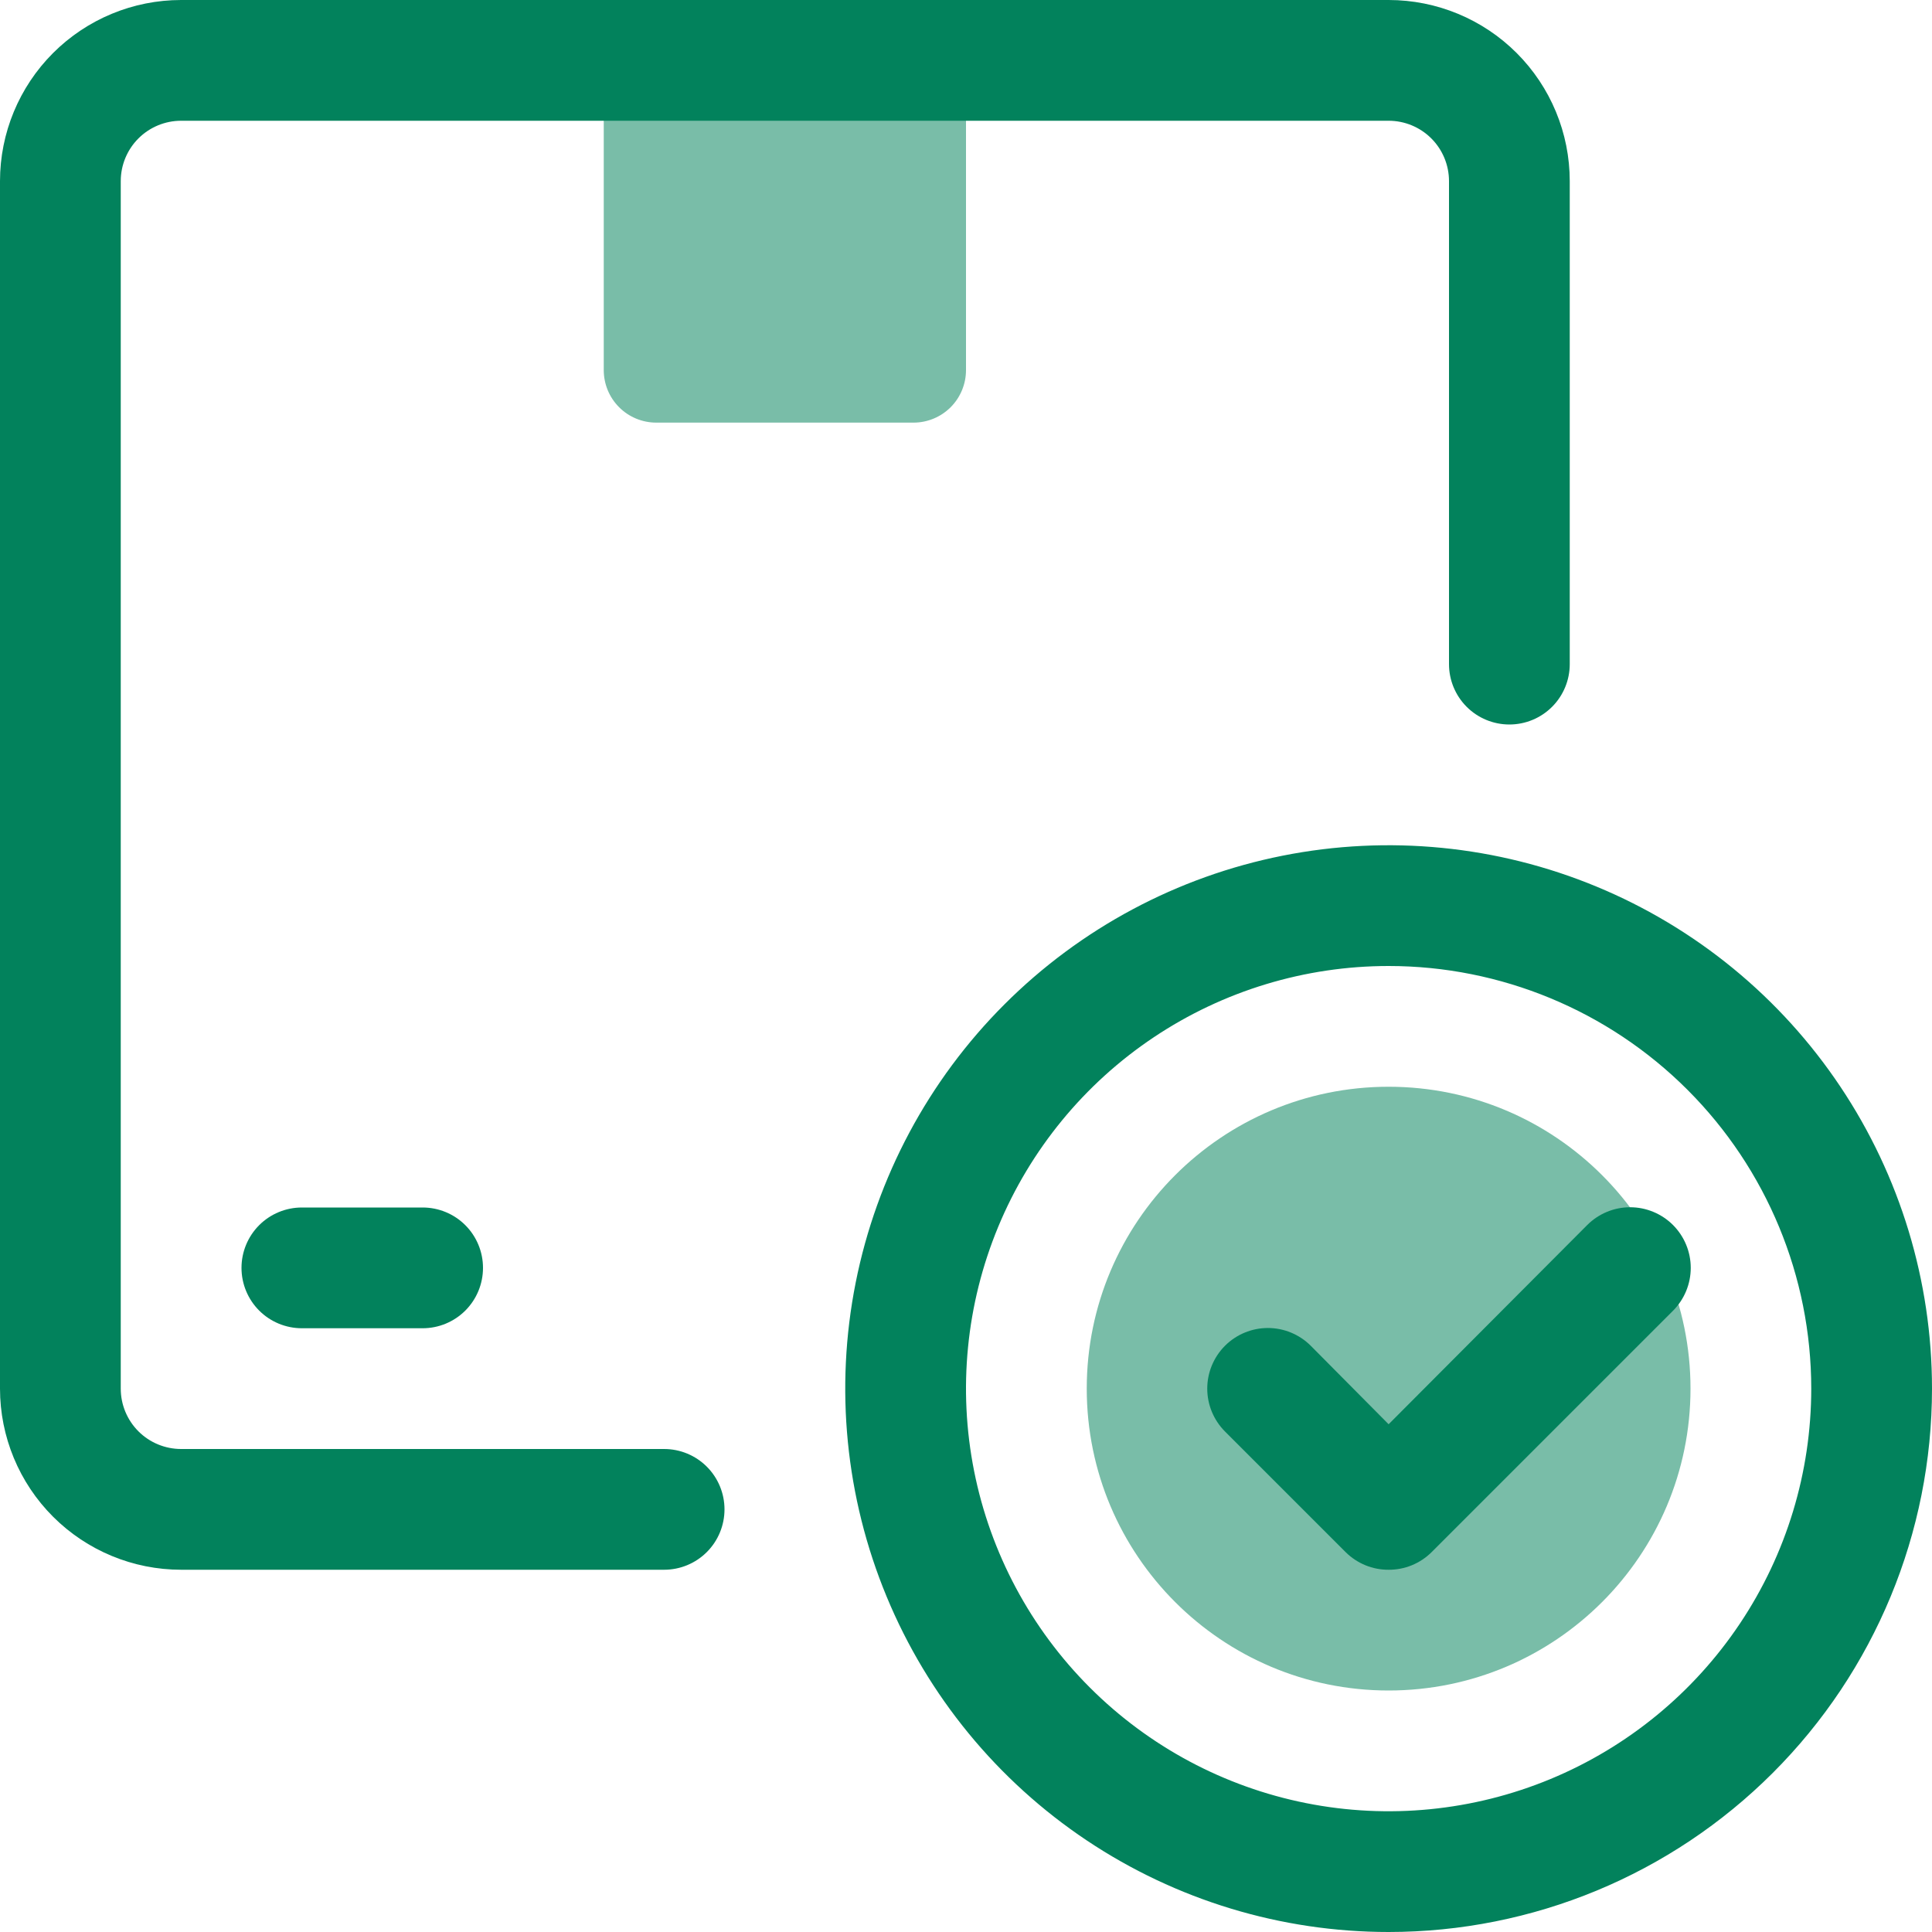 <svg width="100" height="100" viewBox="0 0 100 100" fill="none" xmlns="http://www.w3.org/2000/svg">
<g clip-path="url(#clip0_14_812)">
<path d="M31.25 3.125H50V19.156C50 19.877 49.714 20.569 49.204 21.079C48.694 21.589 48.002 21.875 47.281 21.875H33.969C33.248 21.875 32.556 21.589 32.046 21.079C31.536 20.569 31.25 19.877 31.25 19.156V3.125Z" fill="#02825C" fill-opacity="0.53"/>
<path d="M34.375 81.25H9.375C6.889 81.25 4.504 80.262 2.746 78.504C0.988 76.746 0 74.361 0 71.875L0 9.375C0 6.889 0.988 4.504 2.746 2.746C4.504 0.988 6.889 0 9.375 0L71.875 0C74.361 0 76.746 0.988 78.504 2.746C80.262 4.504 81.25 6.889 81.25 9.375V34.375C81.25 35.204 80.921 35.999 80.335 36.585C79.749 37.171 78.954 37.5 78.125 37.5C77.296 37.5 76.501 37.171 75.915 36.585C75.329 35.999 75 35.204 75 34.375V9.375C75 8.546 74.671 7.751 74.085 7.165C73.499 6.579 72.704 6.25 71.875 6.25H9.375C8.546 6.25 7.751 6.579 7.165 7.165C6.579 7.751 6.25 8.546 6.25 9.375V71.875C6.25 72.704 6.579 73.499 7.165 74.085C7.751 74.671 8.546 75 9.375 75H34.375C35.204 75 35.999 75.329 36.585 75.915C37.171 76.501 37.5 77.296 37.5 78.125C37.5 78.954 37.171 79.749 36.585 80.335C35.999 80.921 35.204 81.25 34.375 81.25Z" fill="#02825C"/>
<path d="M21.875 68.75H15.625C14.796 68.75 14.001 68.421 13.415 67.835C12.829 67.249 12.5 66.454 12.5 65.625C12.5 64.796 12.829 64.001 13.415 63.415C14.001 62.829 14.796 62.5 15.625 62.5H21.875C22.704 62.5 23.499 62.829 24.085 63.415C24.671 64.001 25 64.796 25 65.625C25 66.454 24.671 67.249 24.085 67.835C23.499 68.421 22.704 68.75 21.875 68.75Z" fill="#02825C"/>
<path d="M71.875 100C66.312 100 60.875 98.35 56.25 95.26C51.624 92.17 48.02 87.777 45.891 82.638C43.762 77.499 43.205 71.844 44.29 66.388C45.376 60.932 48.054 55.921 51.988 51.988C55.921 48.054 60.932 45.376 66.388 44.29C71.844 43.205 77.499 43.762 82.638 45.891C87.777 48.02 92.17 51.624 95.26 56.25C98.35 60.875 100 66.312 100 71.875C100 79.334 97.037 86.488 91.762 91.762C86.488 97.037 79.334 100 71.875 100ZM71.875 50C67.549 50 63.319 51.283 59.722 53.687C56.125 56.09 53.321 59.507 51.665 63.504C50.01 67.501 49.576 71.899 50.42 76.143C51.264 80.386 53.348 84.284 56.407 87.343C59.466 90.402 63.364 92.486 67.607 93.33C71.851 94.174 76.249 93.74 80.246 92.085C84.243 90.429 87.66 87.625 90.063 84.028C92.467 80.431 93.75 76.201 93.75 71.875C93.75 66.073 91.445 60.509 87.343 56.407C83.241 52.305 77.677 50 71.875 50Z" fill="#02825C"/>
<path d="M71.875 87.5C80.504 87.5 87.5 80.504 87.5 71.875C87.5 63.246 80.504 56.25 71.875 56.25C63.246 56.25 56.25 63.246 56.25 71.875C56.25 80.504 63.246 87.5 71.875 87.5Z" fill="#02825C" fill-opacity="0.53"/>
<path d="M71.875 81.25C71.464 81.252 71.056 81.174 70.675 81.018C70.295 80.862 69.948 80.633 69.656 80.344L63.406 74.094C62.818 73.505 62.487 72.707 62.487 71.875C62.487 71.043 62.818 70.245 63.406 69.656C63.995 69.068 64.793 68.737 65.625 68.737C66.457 68.737 67.255 69.068 67.844 69.656L71.875 73.719L82.156 63.406C82.745 62.818 83.543 62.487 84.375 62.487C85.207 62.487 86.005 62.818 86.594 63.406C87.182 63.995 87.513 64.793 87.513 65.625C87.513 66.457 87.182 67.255 86.594 67.844L74.094 80.344C73.802 80.633 73.456 80.862 73.075 81.018C72.694 81.174 72.286 81.252 71.875 81.25Z" fill="#02825C"/>
</g>
<defs>
<clipPath id="clip0_14_812">
<rect width="100" height="100" fill="white"/>
</clipPath>
</defs>
</svg>
